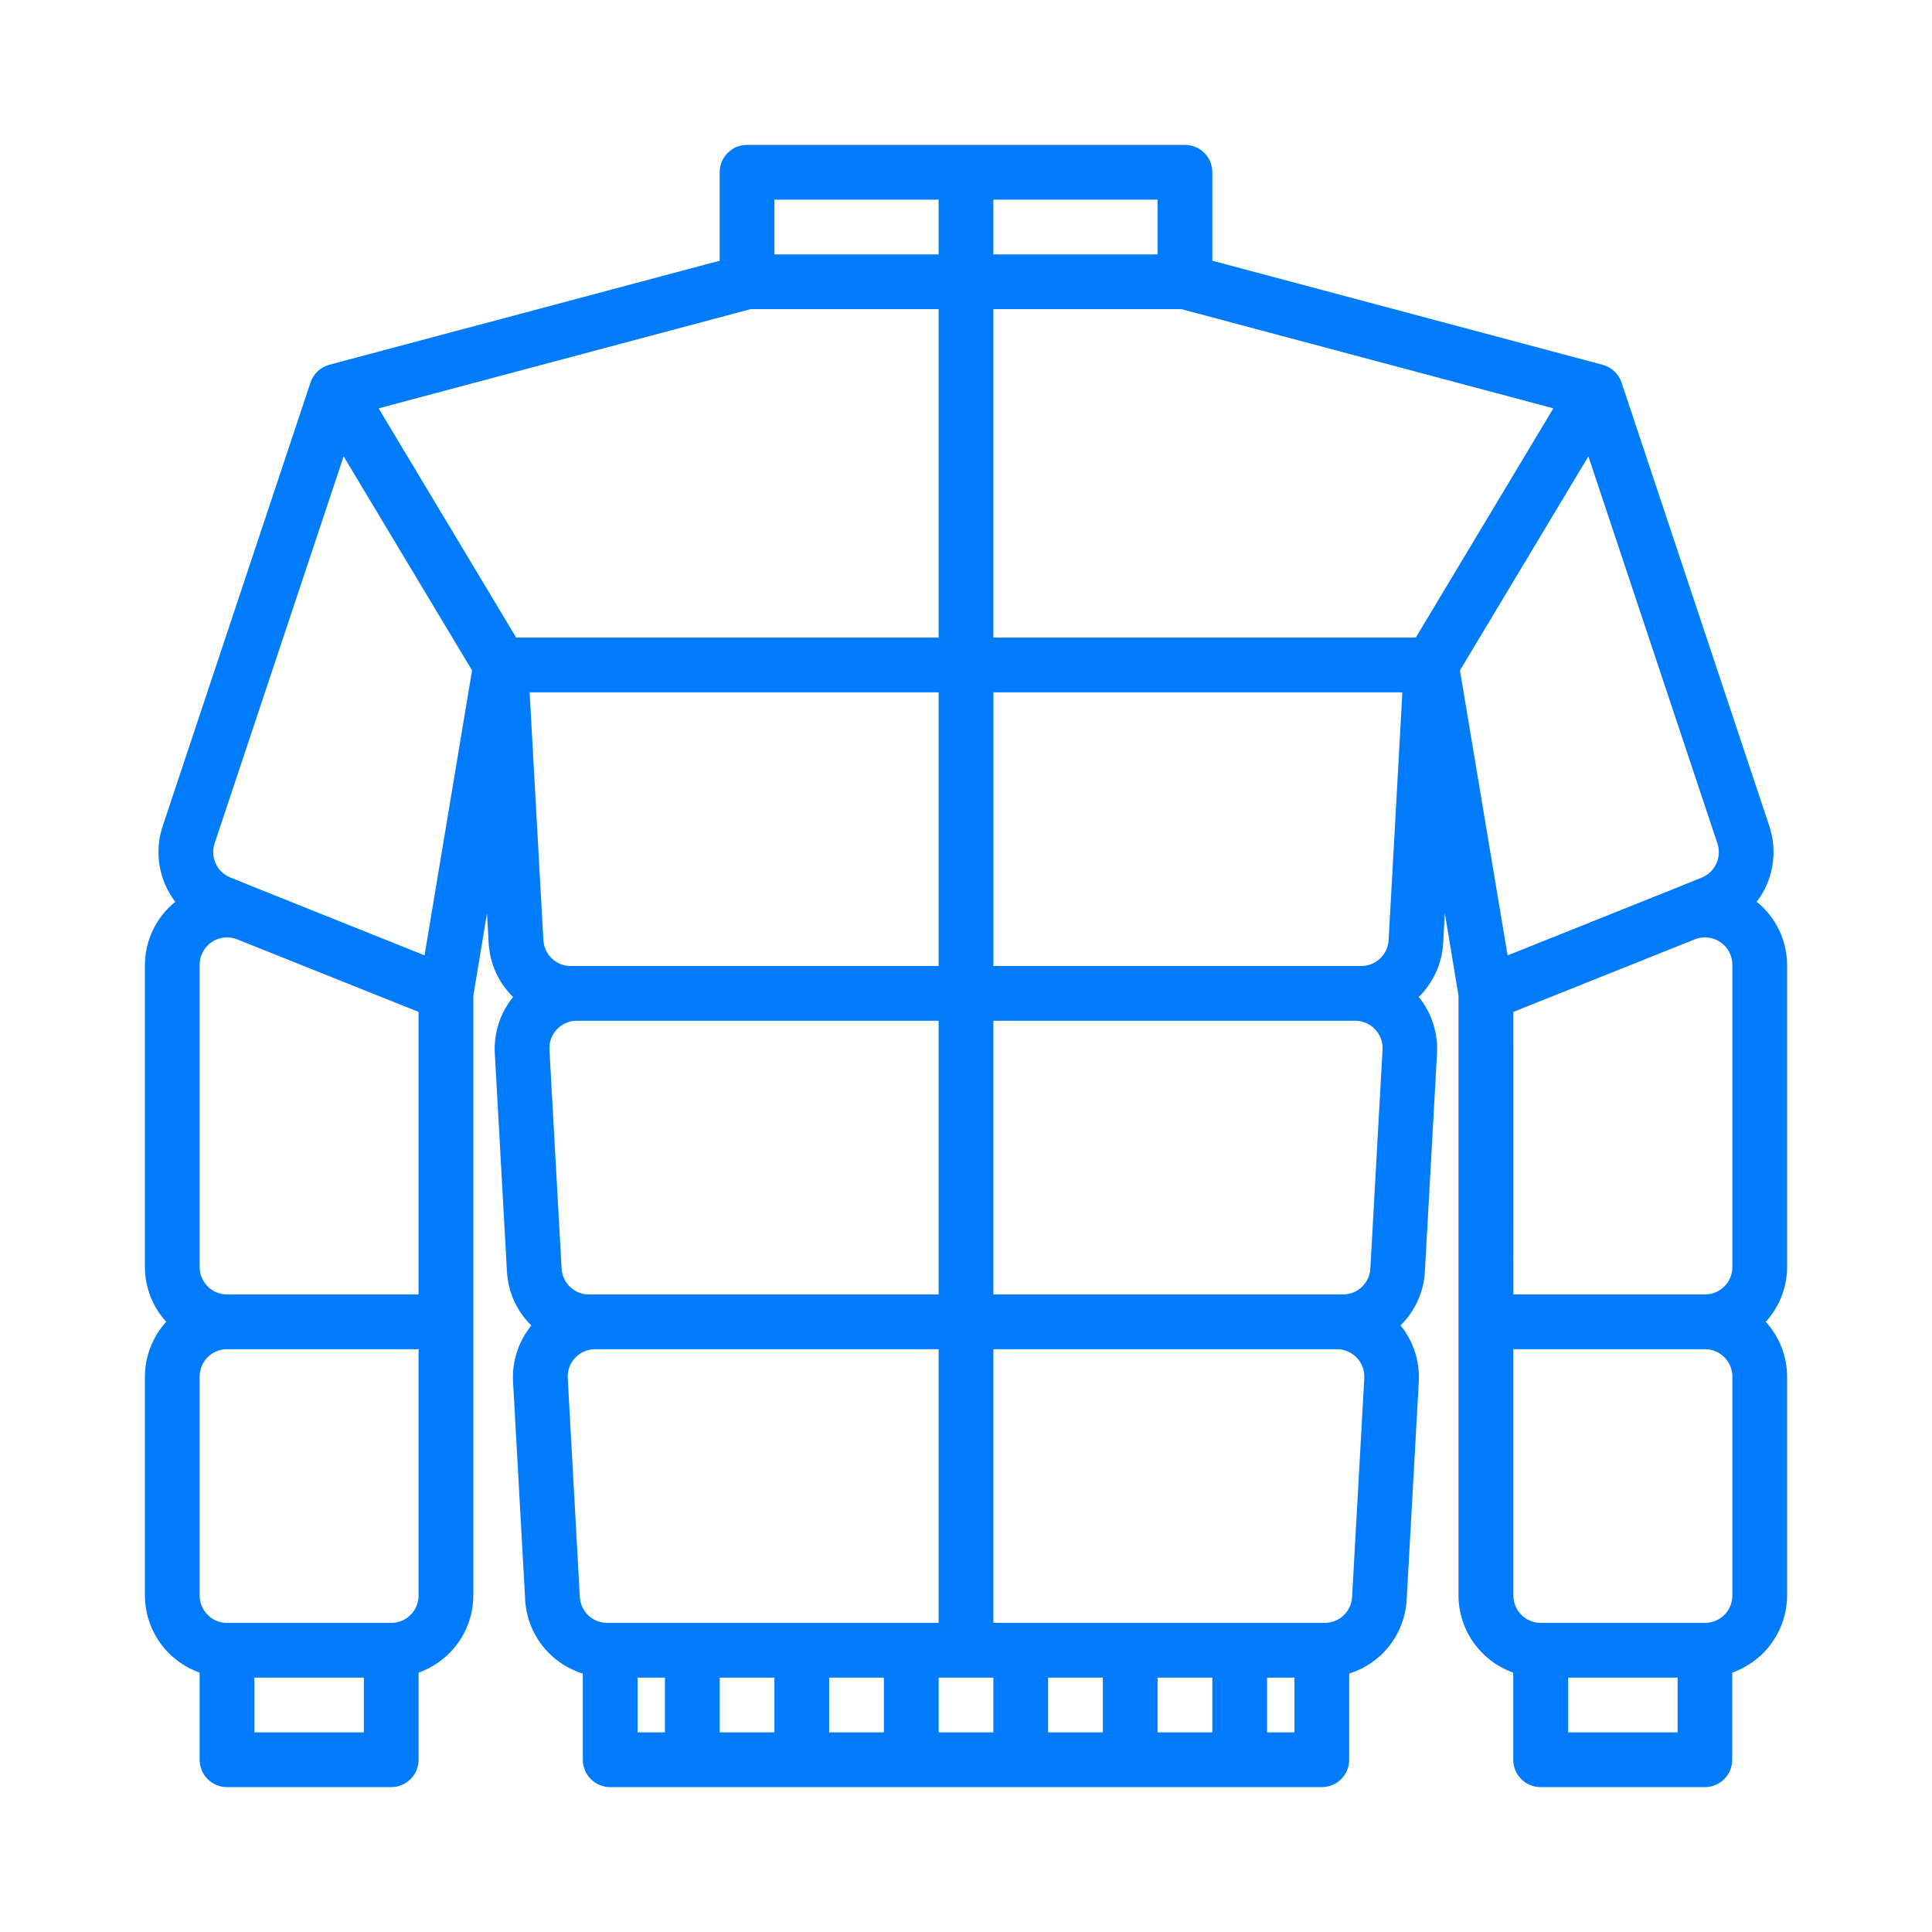 <svg width="80" height="80" viewBox="0 0 80 80" fill="none" xmlns="http://www.w3.org/2000/svg">
<path d="M74 39.948C73.993 38.934 73.531 37.977 72.742 37.341C73.422 36.45 73.618 35.281 73.267 34.217L67.147 15.844V15.844C67.026 15.482 66.732 15.206 66.364 15.107L50.2 10.796V7.133C50.2 6.833 50.081 6.544 49.868 6.332C49.656 6.119 49.367 6 49.067 6H30.933C30.308 6 29.8 6.507 29.8 7.133V10.796L13.641 15.103C13.272 15.201 12.978 15.478 12.857 15.839L6.733 34.22C6.381 35.284 6.578 36.453 7.258 37.343C6.469 37.979 6.007 38.935 6 39.948V52.467C6.003 53.306 6.318 54.114 6.884 54.734C6.318 55.353 6.003 56.161 6 57V66.067C6.003 66.768 6.222 67.45 6.628 68.022C7.033 68.593 7.606 69.025 8.266 69.259V72.867C8.266 73.168 8.386 73.456 8.598 73.668C8.811 73.881 9.099 74 9.4 74H16.2C16.5 74 16.789 73.881 17.001 73.668C17.214 73.456 17.333 73.168 17.333 72.867V69.259C17.994 69.025 18.566 68.593 18.972 68.022C19.378 67.45 19.597 66.768 19.6 66.067V41.227L20.166 37.813L20.236 39.06C20.283 39.901 20.643 40.695 21.245 41.285C20.718 41.935 20.448 42.757 20.488 43.593L20.992 52.66C21.039 53.502 21.399 54.296 22.002 54.886C21.473 55.535 21.203 56.357 21.243 57.193L21.747 66.26C21.788 66.949 22.038 67.609 22.465 68.152C22.892 68.695 23.473 69.095 24.133 69.298V72.867C24.133 73.168 24.253 73.456 24.465 73.669C24.677 73.881 24.966 74.001 25.266 74.001H54.733C55.034 74.001 55.322 73.881 55.535 73.669C55.747 73.456 55.867 73.168 55.867 72.867V69.298C56.525 69.093 57.106 68.693 57.532 68.149C57.957 67.606 58.206 66.945 58.246 66.256L58.75 57.19C58.789 56.353 58.519 55.531 57.992 54.881C58.594 54.292 58.954 53.498 59.001 52.656L59.505 43.59H59.504C59.544 42.753 59.275 41.932 58.747 41.281C59.349 40.691 59.709 39.898 59.757 39.056L59.827 37.81L60.393 41.223V66.067C60.396 66.768 60.615 67.451 61.021 68.022C61.427 68.593 61.999 69.025 62.66 69.259V72.867C62.66 73.168 62.779 73.456 62.992 73.669C63.204 73.881 63.492 74.001 63.793 74.001H70.593C70.894 74.001 71.182 73.881 71.394 73.669C71.607 73.456 71.727 73.168 71.727 72.867V69.259C72.388 69.026 72.962 68.595 73.369 68.023C73.776 67.452 73.996 66.769 74 66.067V57.001C73.997 56.162 73.682 55.354 73.116 54.734C73.682 54.114 73.997 53.306 74 52.467L74 39.948ZM62.666 41.901L70.181 38.895C70.531 38.757 70.926 38.8 71.236 39.011C71.547 39.221 71.733 39.573 71.733 39.948V52.467C71.733 52.767 71.614 53.056 71.401 53.268C71.189 53.481 70.9 53.6 70.6 53.6H62.667L62.666 41.901ZM71.115 34.929C71.305 35.499 71.018 36.118 70.46 36.341L69.34 36.794L62.426 39.562L60.453 27.76L65.771 18.897L71.115 34.929ZM56.743 52.531C56.709 53.132 56.212 53.602 55.61 53.601H41.133V42.267H56.115C56.427 42.267 56.725 42.395 56.94 42.621C57.154 42.848 57.266 43.153 57.248 43.464L56.743 52.531ZM24.388 53.601C23.786 53.602 23.289 53.132 23.255 52.531L22.751 43.464C22.734 43.153 22.846 42.848 23.06 42.621C23.275 42.395 23.573 42.267 23.885 42.267H38.867V53.601H24.388ZM23.633 40.001C23.031 40.002 22.534 39.532 22.5 38.931L21.931 28.667H38.867V40.001L23.633 40.001ZM31.081 12.8H38.867V26.401H21.374L15.678 16.908L31.081 12.8ZM64.321 16.908L58.625 26.401H41.133V12.8H48.918L64.321 16.908ZM57.499 38.931C57.465 39.532 56.967 40.002 56.366 40.001H41.134V28.668H58.069L57.499 38.931ZM47.933 10.534H41.133V8.267H47.933V10.534ZM32.067 8.267H38.867V10.534H32.067V8.267ZM8.884 34.931L14.229 18.897L19.547 27.76L17.58 39.559L10.667 36.791L9.546 36.338C8.988 36.119 8.698 35.502 8.884 34.932L8.884 34.931ZM8.267 52.467V39.949C8.267 39.323 8.774 38.815 9.4 38.815C9.545 38.816 9.688 38.844 9.823 38.898L17.333 41.901V53.601H9.4C8.774 53.601 8.267 53.093 8.267 52.468L8.267 52.467ZM15.067 71.734H10.533V69.468H15.067V71.734ZM17.333 66.067C17.333 66.368 17.214 66.656 17.001 66.869C16.789 67.081 16.5 67.201 16.2 67.201H9.4C8.774 67.201 8.267 66.693 8.267 66.067V57.001C8.267 56.375 8.774 55.867 9.4 55.867H17.333V66.067ZM23.509 57.064C23.491 56.753 23.603 56.448 23.818 56.222C24.032 55.995 24.33 55.867 24.642 55.867H38.867V67.201H25.144C24.541 67.202 24.044 66.732 24.01 66.131L23.509 57.064ZM50.2 69.468V71.734H47.933V69.468H50.2ZM45.667 71.734H43.4V69.468H45.667V71.734ZM32.067 69.468V71.734H29.8V69.468H32.067ZM34.333 69.468H36.6V71.734H34.333V69.468ZM38.867 69.468H41.133V71.734H38.867V69.468ZM26.4 69.468H27.533V71.734H26.4V69.468ZM53.6 71.734H52.467V69.468H53.6V71.734ZM55.987 66.131C55.953 66.732 55.456 67.202 54.853 67.201H41.133V55.867H55.358C55.671 55.867 55.969 55.995 56.183 56.222C56.398 56.448 56.51 56.753 56.492 57.064L55.987 66.131ZM69.466 71.734H64.933V69.468H69.466V71.734ZM71.733 66.067C71.733 66.368 71.614 66.656 71.401 66.869C71.189 67.081 70.9 67.201 70.6 67.201H63.8C63.174 67.201 62.666 66.693 62.666 66.067V55.867H70.6C70.9 55.867 71.189 55.987 71.401 56.199C71.614 56.412 71.733 56.7 71.733 57.001V66.067Z" fill="#007BFB"/>
</svg>
